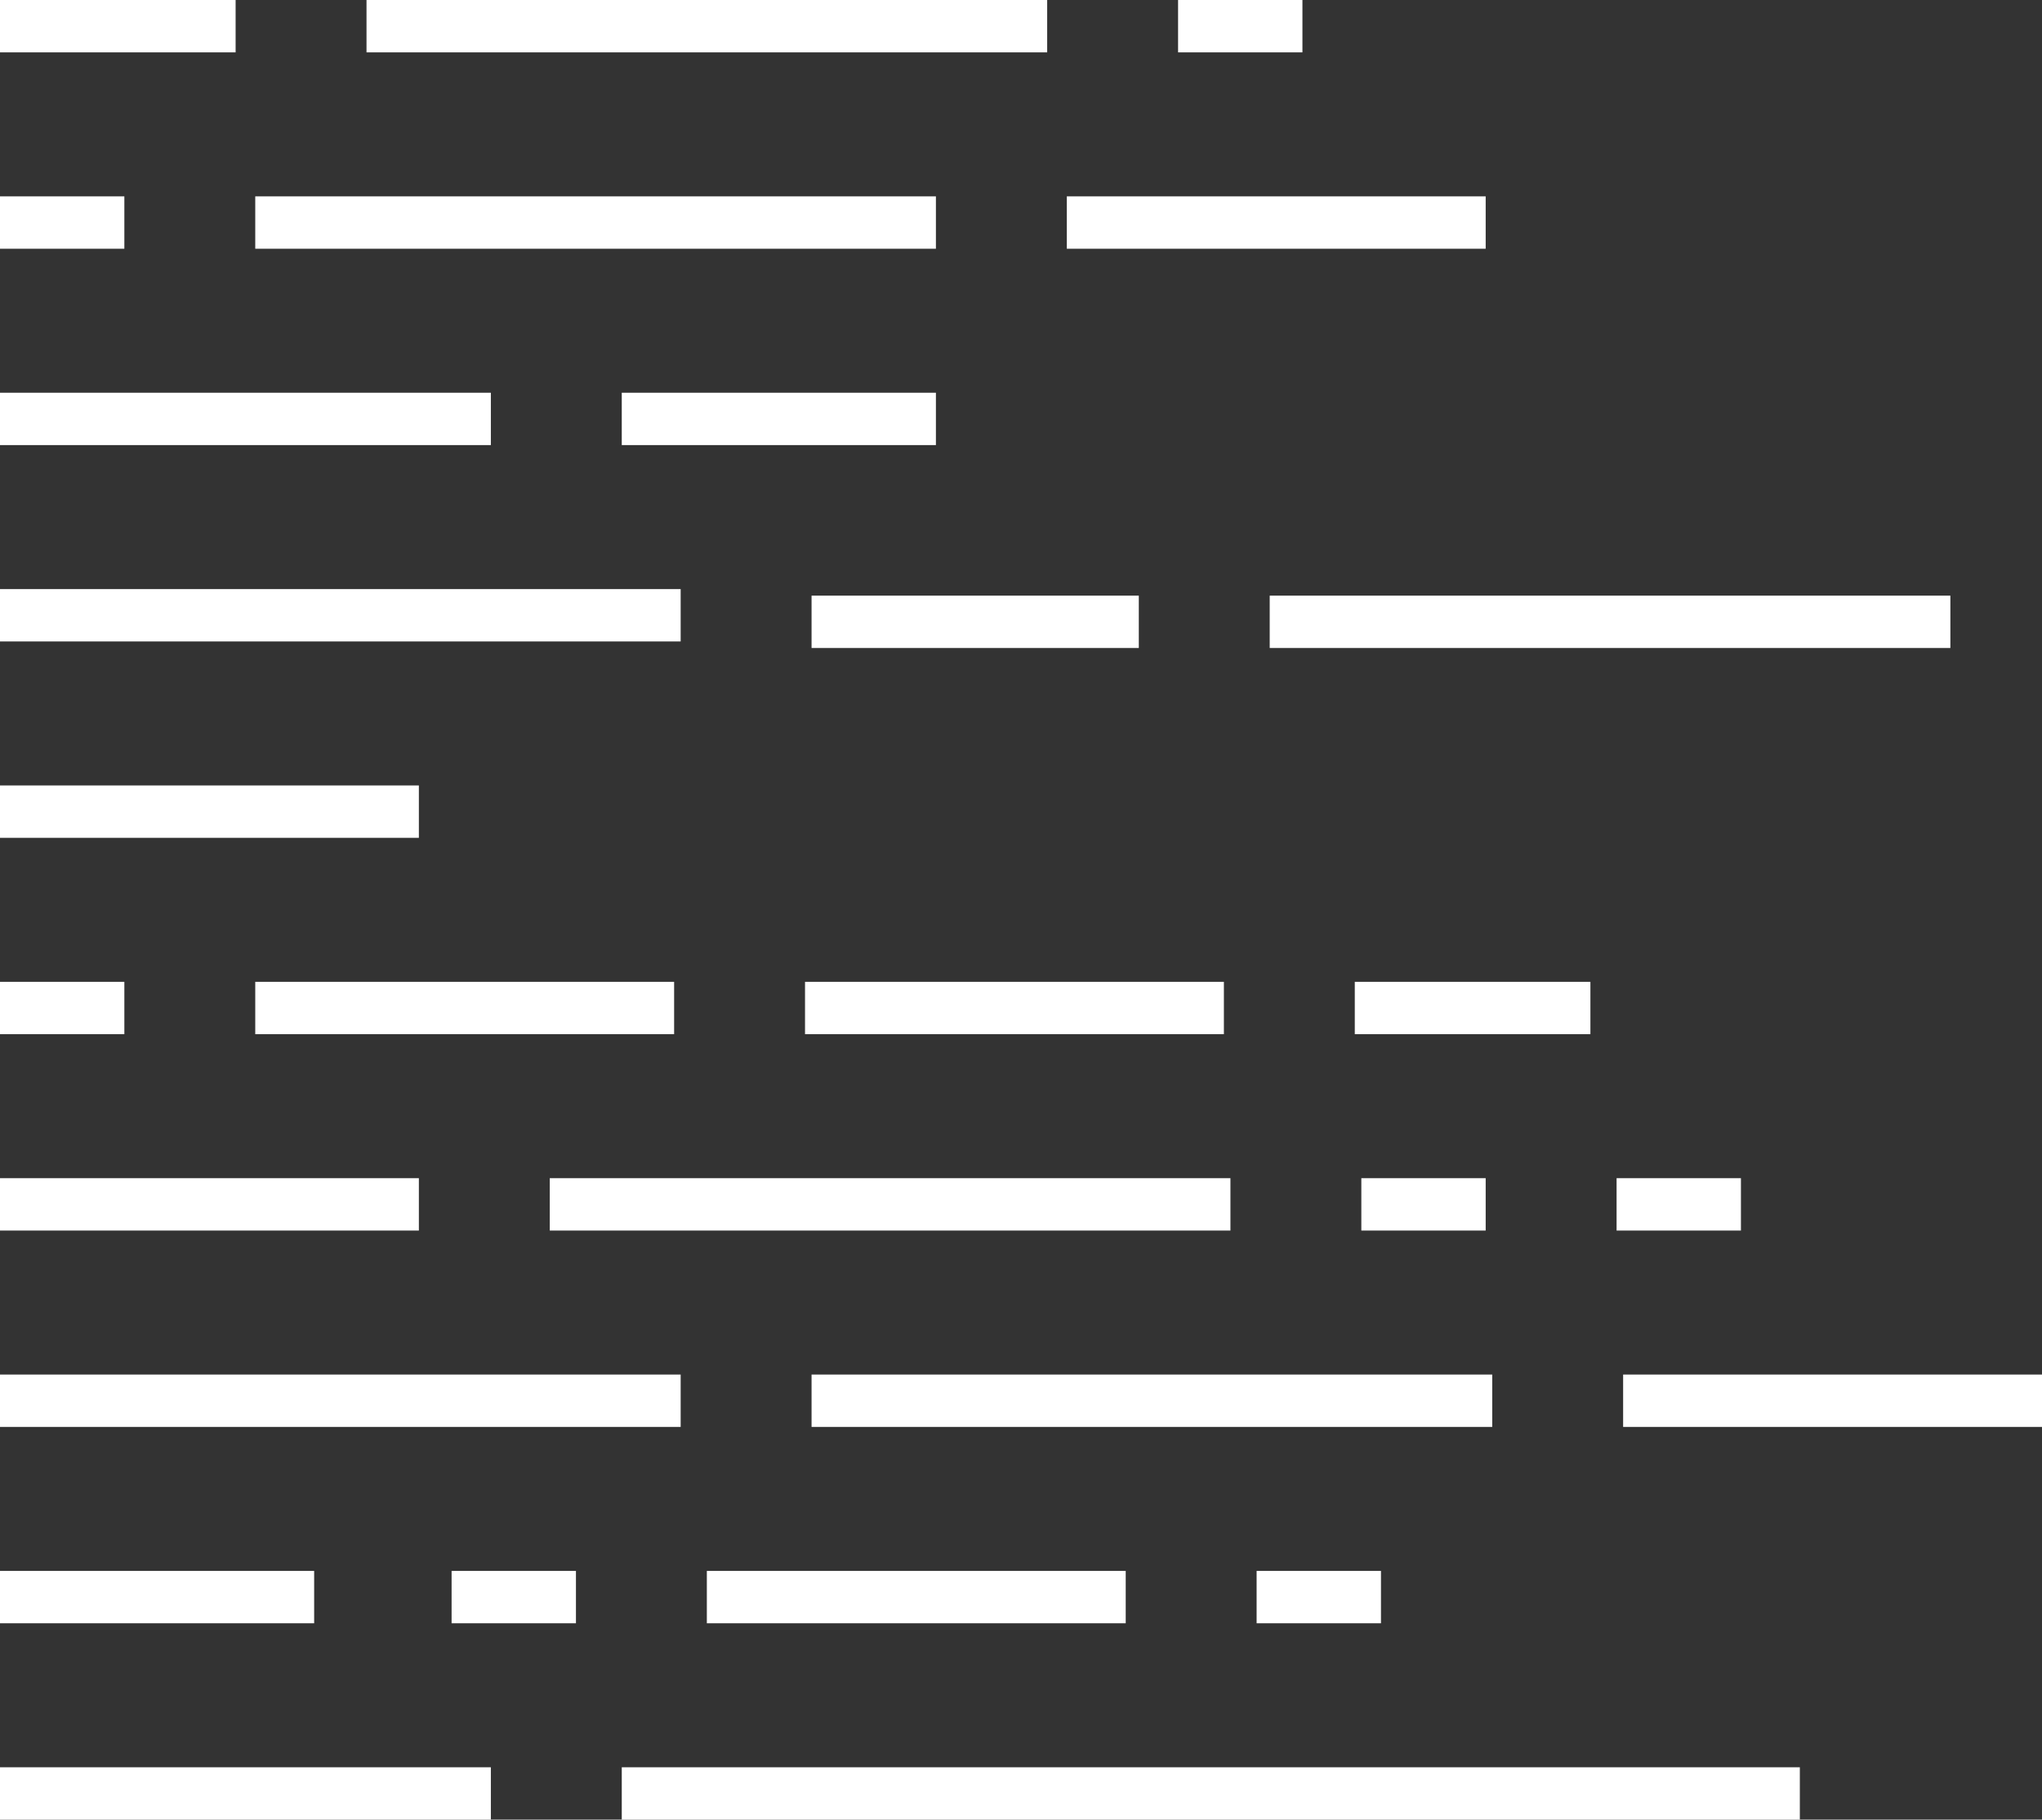 <svg xmlns="http://www.w3.org/2000/svg" width="312" height="278" viewBox="0 0 312 278">
  <rect x="0" y="0" width="312" height="278" fill="#333333" stroke="none"/>
  <g id="Group_1" data-name="Group 1" transform="translate(-313.5 -611.5)">
    <line id="Line_1" data-name="Line 1" x1="36" transform="translate(313.5 615.5)" fill="none" stroke="#fff" stroke-width="8"/>
    <line id="Line_2" data-name="Line 2" x1="104" transform="translate(369.5 615.5)" fill="none" stroke="#fff" stroke-width="8"/>
    <line id="Line_3" data-name="Line 3" x1="104" transform="translate(352.5 645.5)" fill="none" stroke="#fff" stroke-width="8"/>
    <line id="Line_4" data-name="Line 4" x1="48" transform="translate(408.5 675.5)" fill="none" stroke="#fff" stroke-width="8"/>
    <line id="Line_5" data-name="Line 5" x1="104" transform="translate(313.5 705.5)" fill="none" stroke="#fff" stroke-width="8"/>
    <line id="Line_6" data-name="Line 6" x1="104" transform="translate(507.5 706.5)" fill="none" stroke="#fff" stroke-width="8"/>
    <line id="Line_7" data-name="Line 7" x1="19" transform="translate(313.5 645.5)" fill="none" stroke="#fff" stroke-width="8"/>
    <line id="Line_8" data-name="Line 8" x1="64" transform="translate(476.5 645.5)" fill="none" stroke="#fff" stroke-width="8"/>
    <line id="Line_9" data-name="Line 9" x1="75" transform="translate(313.5 675.5)" fill="none" stroke="#fff" stroke-width="8"/>
    <line id="Line_10" data-name="Line 10" x1="19" transform="translate(493.5 615.5)" fill="none" stroke="#fff" stroke-width="8"/>
    <line id="Line_11" data-name="Line 11" x1="50" transform="translate(437.5 706.5)" fill="none" stroke="#fff" stroke-width="8"/>
    <line id="Line_12" data-name="Line 12" x1="64" transform="translate(313.5 735.5)" fill="none" stroke="#fff" stroke-width="8"/>
    <line id="Line_13" data-name="Line 13" x1="19" transform="translate(313.5 765.5)" fill="none" stroke="#fff" stroke-width="8"/>
    <line id="Line_14" data-name="Line 14" x1="36" transform="translate(520.5 765.5)" fill="none" stroke="#fff" stroke-width="8"/>
    <line id="Line_15" data-name="Line 15" x1="64" transform="translate(352.5 765.5)" fill="none" stroke="#fff" stroke-width="8"/>
    <line id="Line_16" data-name="Line 16" x1="64" transform="translate(436.5 765.5)" fill="none" stroke="#fff" stroke-width="8"/>
    <line id="Line_17" data-name="Line 17" x1="64" transform="translate(313.5 795.5)" fill="none" stroke="#fff" stroke-width="8"/>
    <line id="Line_18" data-name="Line 18" x1="104" transform="translate(397.5 795.5)" fill="none" stroke="#fff" stroke-width="8"/>
    <line id="Line_19" data-name="Line 19" x1="19" transform="translate(521.5 795.5)" fill="none" stroke="#fff" stroke-width="8"/>
    <line id="Line_20" data-name="Line 20" x1="19" transform="translate(560.5 795.5)" fill="none" stroke="#fff" stroke-width="8"/>
    <line id="Line_21" data-name="Line 21" x1="104" transform="translate(313.5 825.5)" fill="none" stroke="#fff" stroke-width="8"/>
    <line id="Line_22" data-name="Line 22" x1="104" transform="translate(437.5 825.5)" fill="none" stroke="#fff" stroke-width="8"/>
    <line id="Line_23" data-name="Line 23" x1="64" transform="translate(561.5 825.5)" fill="none" stroke="#fff" stroke-width="8"/>
    <line id="Line_24" data-name="Line 24" x1="48" transform="translate(313.5 855.5)" fill="none" stroke="#fff" stroke-width="8"/>
    <line id="Line_25" data-name="Line 25" x1="19" transform="translate(382.5 855.5)" fill="none" stroke="#fff" stroke-width="8"/>
    <line id="Line_26" data-name="Line 26" x1="64" transform="translate(421.5 855.5)" fill="none" stroke="#fff" stroke-width="8"/>
    <line id="Line_27" data-name="Line 27" x1="19" transform="translate(505.5 855.5)" fill="none" stroke="#fff" stroke-width="8"/>
    <line id="Line_28" data-name="Line 28" x1="180" transform="translate(408.5 885.5)" fill="none" stroke="#fff" stroke-width="8"/>
    <line id="Line_29" data-name="Line 29" x1="75" transform="translate(313.5 885.5)" fill="none" stroke="#fff" stroke-width="8"/>
  </g>
</svg>
